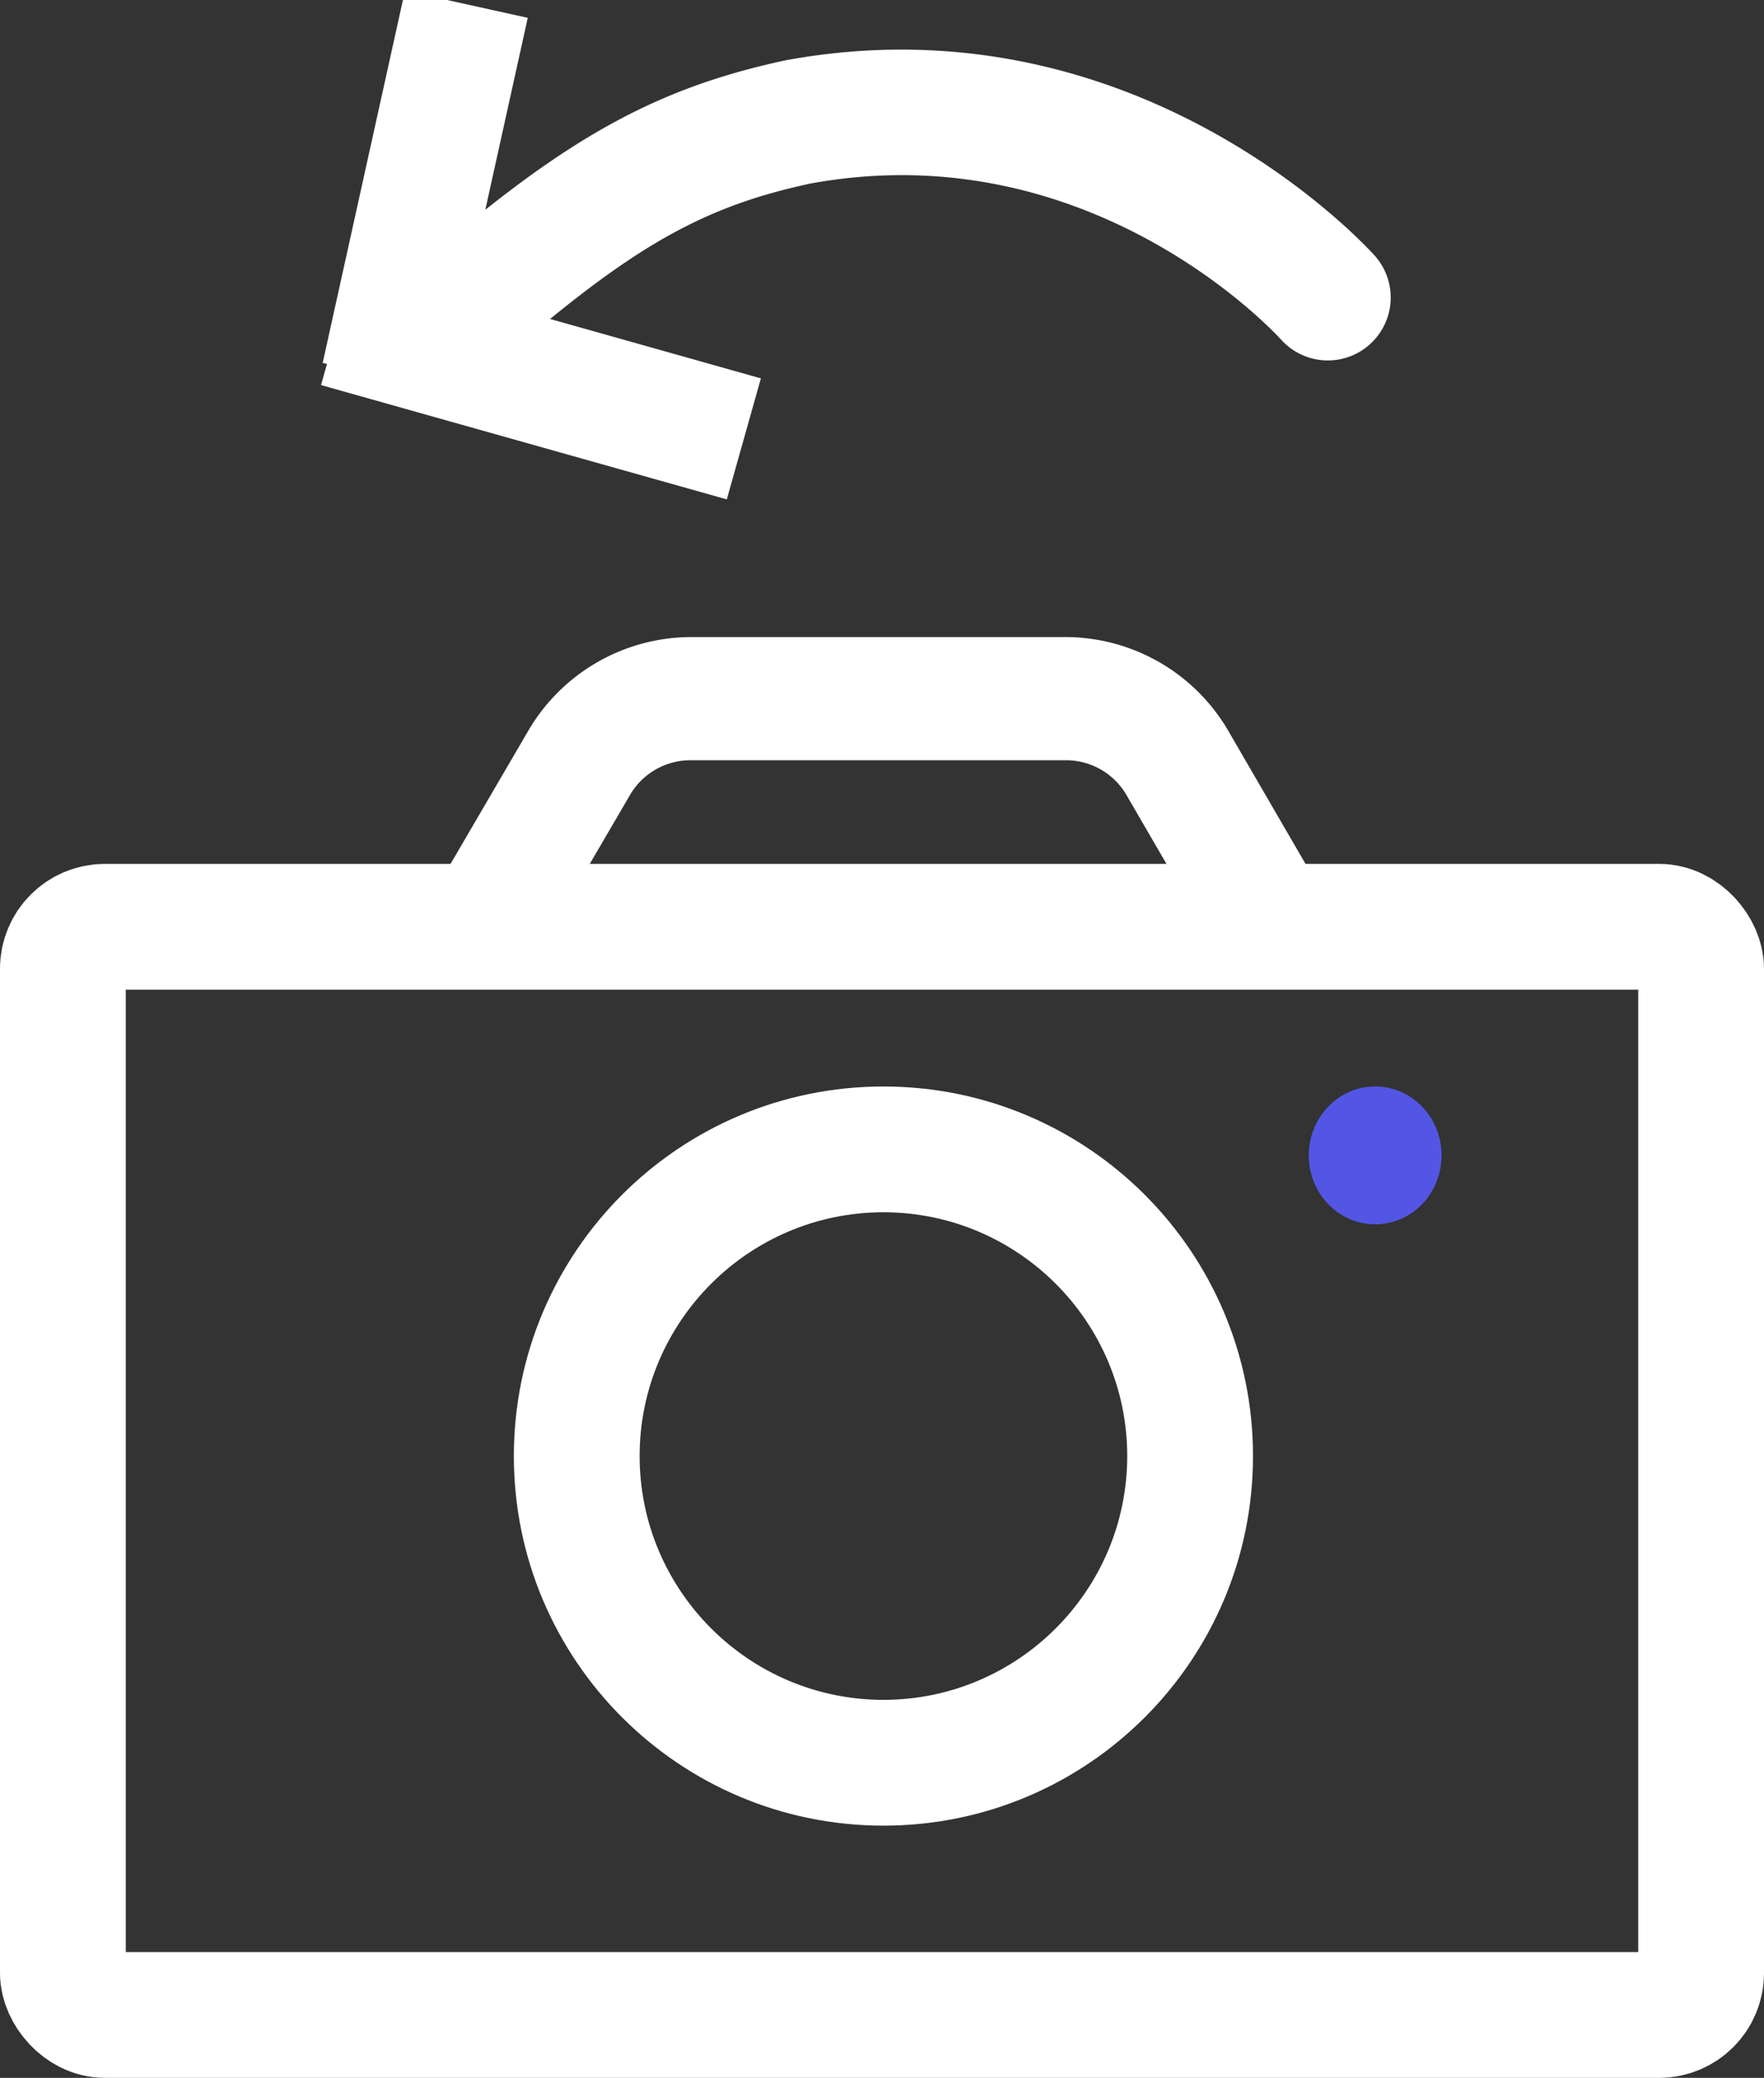 <svg xmlns="http://www.w3.org/2000/svg" width="84.147" height="99.118" viewBox="0 0 84.147 99.118">
  <rect x="0" y="0" width="84.147" height="99.118" fill="#333333" stroke="none"/>
  <g id="그룹_24668" data-name="그룹 24668" transform="translate(-1128.591 -1367.72)">
    <g id="ico_camera" transform="translate(1128.591 1398.61)">
      <g id="사각형_472" data-name="사각형 472" transform="translate(0 10.32)" fill="none" stroke="#fff" stroke-width="6">
        <rect width="84.147" height="57.908" rx="5" stroke="none"/>
        <rect x="3" y="3" width="78.147" height="51.908" rx="2" fill="none"/>
      </g>
      <ellipse id="타원_174" data-name="타원 174" cx="3.167" cy="3.287" rx="3.167" ry="3.287" transform="translate(62.432 20.938)" fill="#5356e5"/>
      <g id="패스_1385" data-name="패스 1385" transform="translate(24.512 20.938)" fill="none">
        <path d="M17.629,0A17.629,17.629,0,1,1,0,17.629,17.629,17.629,0,0,1,17.629,0Z" stroke="none"/>
        <path d="M 17.629 6 C 11.217 6 6 11.217 6 17.629 C 6 24.042 11.217 29.259 17.629 29.259 C 24.042 29.259 29.259 24.042 29.259 17.629 C 29.259 11.217 24.042 6 17.629 6 M 17.629 -3.814697265625e-06 C 27.366 -3.814697265625e-06 35.259 7.893 35.259 17.629 C 35.259 27.366 27.366 35.259 17.629 35.259 C 7.893 35.259 -3.814697265625e-06 27.366 -3.814697265625e-06 17.629 C -3.814697265625e-06 7.893 7.893 -3.814697265625e-06 17.629 -3.814697265625e-06 Z" stroke="none" fill="#fff"/>
      </g>
      <g id="그룹_614" data-name="그룹 614" transform="translate(21.418 0)">
        <g id="그룹_24596" data-name="그룹 24596" transform="translate(0)">
          <path id="패스_1386" data-name="패스 1386" d="M4.005,13.969,0,11.438,4.2,4.245A8.517,8.517,0,0,1,11.472,0h18A8.5,8.5,0,0,1,36.8,4.324l4.132,7.119-4.011,2.521L32.775,6.827a3.831,3.831,0,0,0-3.3-1.951h-18A3.835,3.835,0,0,0,8.2,6.785Z" transform="translate(0 0)" fill="#fff" stroke="#fff" stroke-width="1"/>
        </g>
      </g>
    </g>
    <g id="그룹_24651" data-name="그룹 24651" transform="matrix(0.999, -0.035, 0.035, 0.999, -40.427, 45.649)">
      <path id="패스_67828" data-name="패스 67828" d="M-10496.739,4446.128a3,3,0,0,1-2.3-1.064c-.354-.418-8.817-10.222-22.211-8.236-5,.895-8.337,2.589-14.189,7.238a3,3,0,0,1-4.215-.483,3,3,0,0,1,.482-4.215c6.6-5.24,10.875-7.375,16.955-8.461,16.872-2.5,27.339,9.78,27.776,10.3a3,3,0,0,1-.375,4.215A2.986,2.986,0,0,1-10496.739,4446.128Z" transform="translate(11682.022 -3063.998)" fill="#fff"/>
      <path id="선_495" data-name="선 495" d="M2.155,15.463l-5.81-1.5L.892-3.654l5.81,1.5Z" transform="translate(1140.883 1366.606)" fill="#fff"/>
      <path id="선_496" data-name="선 496" d="M15.39,8.072-3.771,1.943l1.828-5.715L17.218,2.358Z" transform="translate(1140.883 1379.678)" fill="#fff"/>
    </g>
  </g>
</svg>
